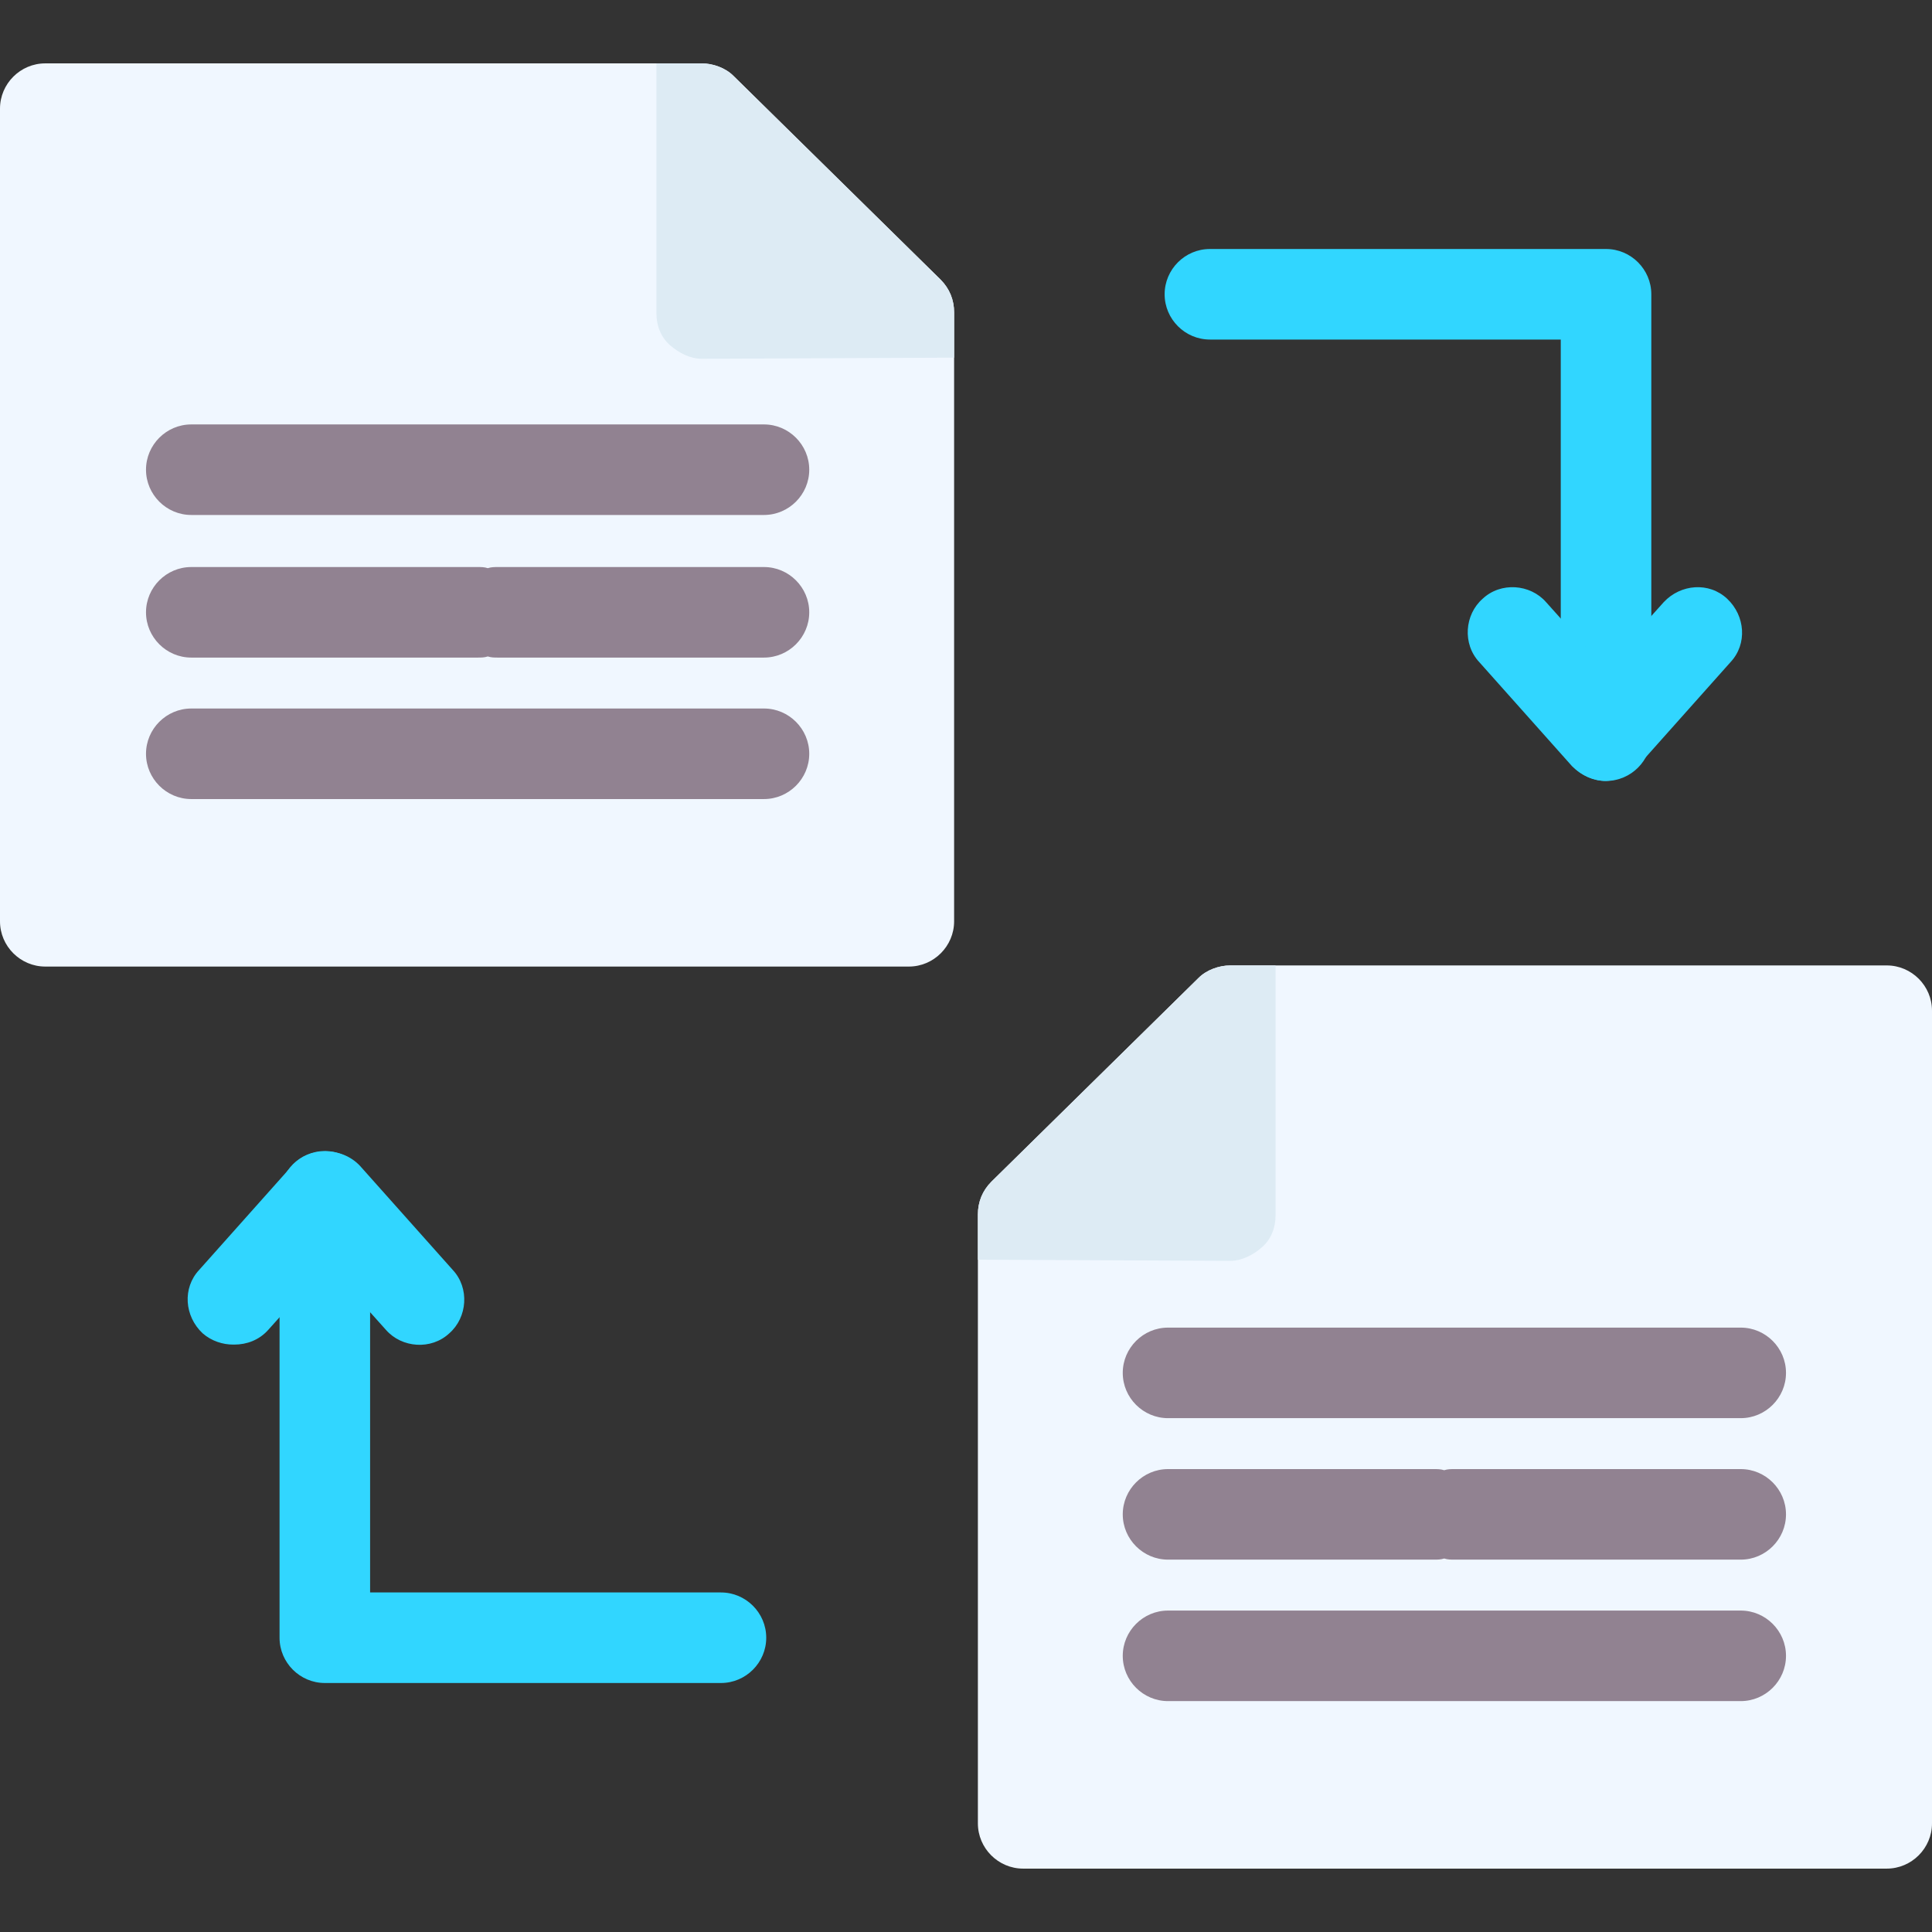<svg clip-rule="evenodd" fill-rule="evenodd" height="1.707in" image-rendering="optimizeQuality" shape-rendering="geometricPrecision" text-rendering="geometricPrecision" viewBox="0 0 1.707 1.707" width="1.707in" xmlns="http://www.w3.org/2000/svg"><rect x="0" y="0" width="1.707" height="1.707" fill="#333333" stroke="none"/><g id="Layer_x0020_1"><g fill="#31d6ff"><path d="m.637 1.487h-.35c-.022 0-.04-.018-.04-.04v-.39c0-.022.018-.04.04-.04s.04.018.04.04v.35h.31c.022 0 .04.018.04.04 0 .022-.018.04-.04.04z"/><path d="m.206 1.188c-.009 0-.019-.003-.027-.01-.016-.015-.018-.04-.003-.056l.082-.092c.015-.017.044-.017.06 0l.082.092c.015.016.013.042-.003.056-.016.015-.042.013-.056-.003l-.052-.058-.052.058c-.008.009-.019.013-.03.013z"/><path d="m1.419.69c-.022 0-.04-.018-.04-.04v-.35h-.31c-.022 0-.04-.018-.04-.04s.018-.04.04-.04h.35c.022 0 .04.018.04.04v.39c0 .022-.018.04-.04.04z"/><path d="m1.419.69c-.011 0-.022-.005-.03-.013l-.082-.092c-.015-.016-.013-.042.003-.056.016-.015.042-.013.056.003l.052.058.052-.058c.015-.016.04-.018.056-.003.016.015.018.04.003.056l-.082.092c-.008.008-.018.013-.03.013z"/></g><path d="m1.667 1.651h-.763c-.022 0-.04-.018-.04-.04v-.538c0-.011.004-.021.012-.029l.183-.18c.007-.007.018-.011.028-.011h.58c.022 0 .04.018.04.04v.718c0 .022-.018.04-.04.04z" fill="#f0f7ff"/><path d="m.864 1.113v-.04c0-.011.004-.021.012-.029l.183-.18c.007-.007.018-.011.028-.011h.04l0.0.221c0 .011-.004.021-.012.028-.008.007-.018.012-.028.012-0 0-0 0-0 0l-.223-.001z" fill="#ddebf4"/><path d="m1.538 1.253h-.506c-.022 0-.04-.018-.04-.04 0-.022.018-.04.04-.04h.506c.022 0 .04.018.04.04 0 .022-.018.04-.04.04z" fill="#918291"/><path d="m1.538 1.378h-.253c-.003 0-.006-0-.009-.001-.003.001-.006.001-.009.001h-.235c-.022 0-.04-.018-.04-.04 0-.022.018-.04.04-.04h.235c.003 0 .006 0.0.009.001.003-.001.006-.001.009-.001h.253c.022 0 .04.018.04.04 0 .022-.018.04-.04.04z" fill="#918291"/><path d="m1.538 1.503h-.506c-.022 0-.04-.018-.04-.04s.018-.04.04-.04h.506c.022 0 .04.018.04.04s-.018.04-.04.04z" fill="#918291"/><path d="m.04.854h.763c.022 0 .04-.018.04-.04v-.538c0-.011-.004-.021-.012-.029l-.183-.18c-.007-.007-.018-.011-.028-.011h-.58c-.022 0-.04.018-.04.04v.718c0 .022.018.04.04.04z" fill="#f0f7ff"/><path d="m.843.316v-.04c0-.011-.004-.021-.012-.029l-.183-.18c-.007-.007-.018-.011-.028-.011h-.04l-0.0.221c0 .011.004.021.012.028.008.007.018.012.028.012h0l.223-.001z" fill="#ddebf4"/><path d="m.169.455h.506c.022 0 .04-.018.04-.04 0-.022-.018-.04-.04-.04h-.506c-.022 0-.04.018-.04.04 0 .022.018.04.04.04z" fill="#918291"/><path d="m.169.581h.253c.003 0 .006-0.0.009-.001.003.001.006.001.009.001h.235c.022 0 .04-.018.04-.04 0-.022-.018-.04-.04-.04h-.235c-.003 0-.006 0-.009.001-.003-.001-.006-.001-.009-.001h-.253c-.022 0-.04.018-.04.04 0 .022.018.04.04.04z" fill="#918291"/><path d="m.169.706h.506c.022 0 .04-.018.04-.04s-.018-.04-.04-.04h-.506c-.022 0-.04.018-.04.04s.018.04.04.04z" fill="#918291"/></g></svg>